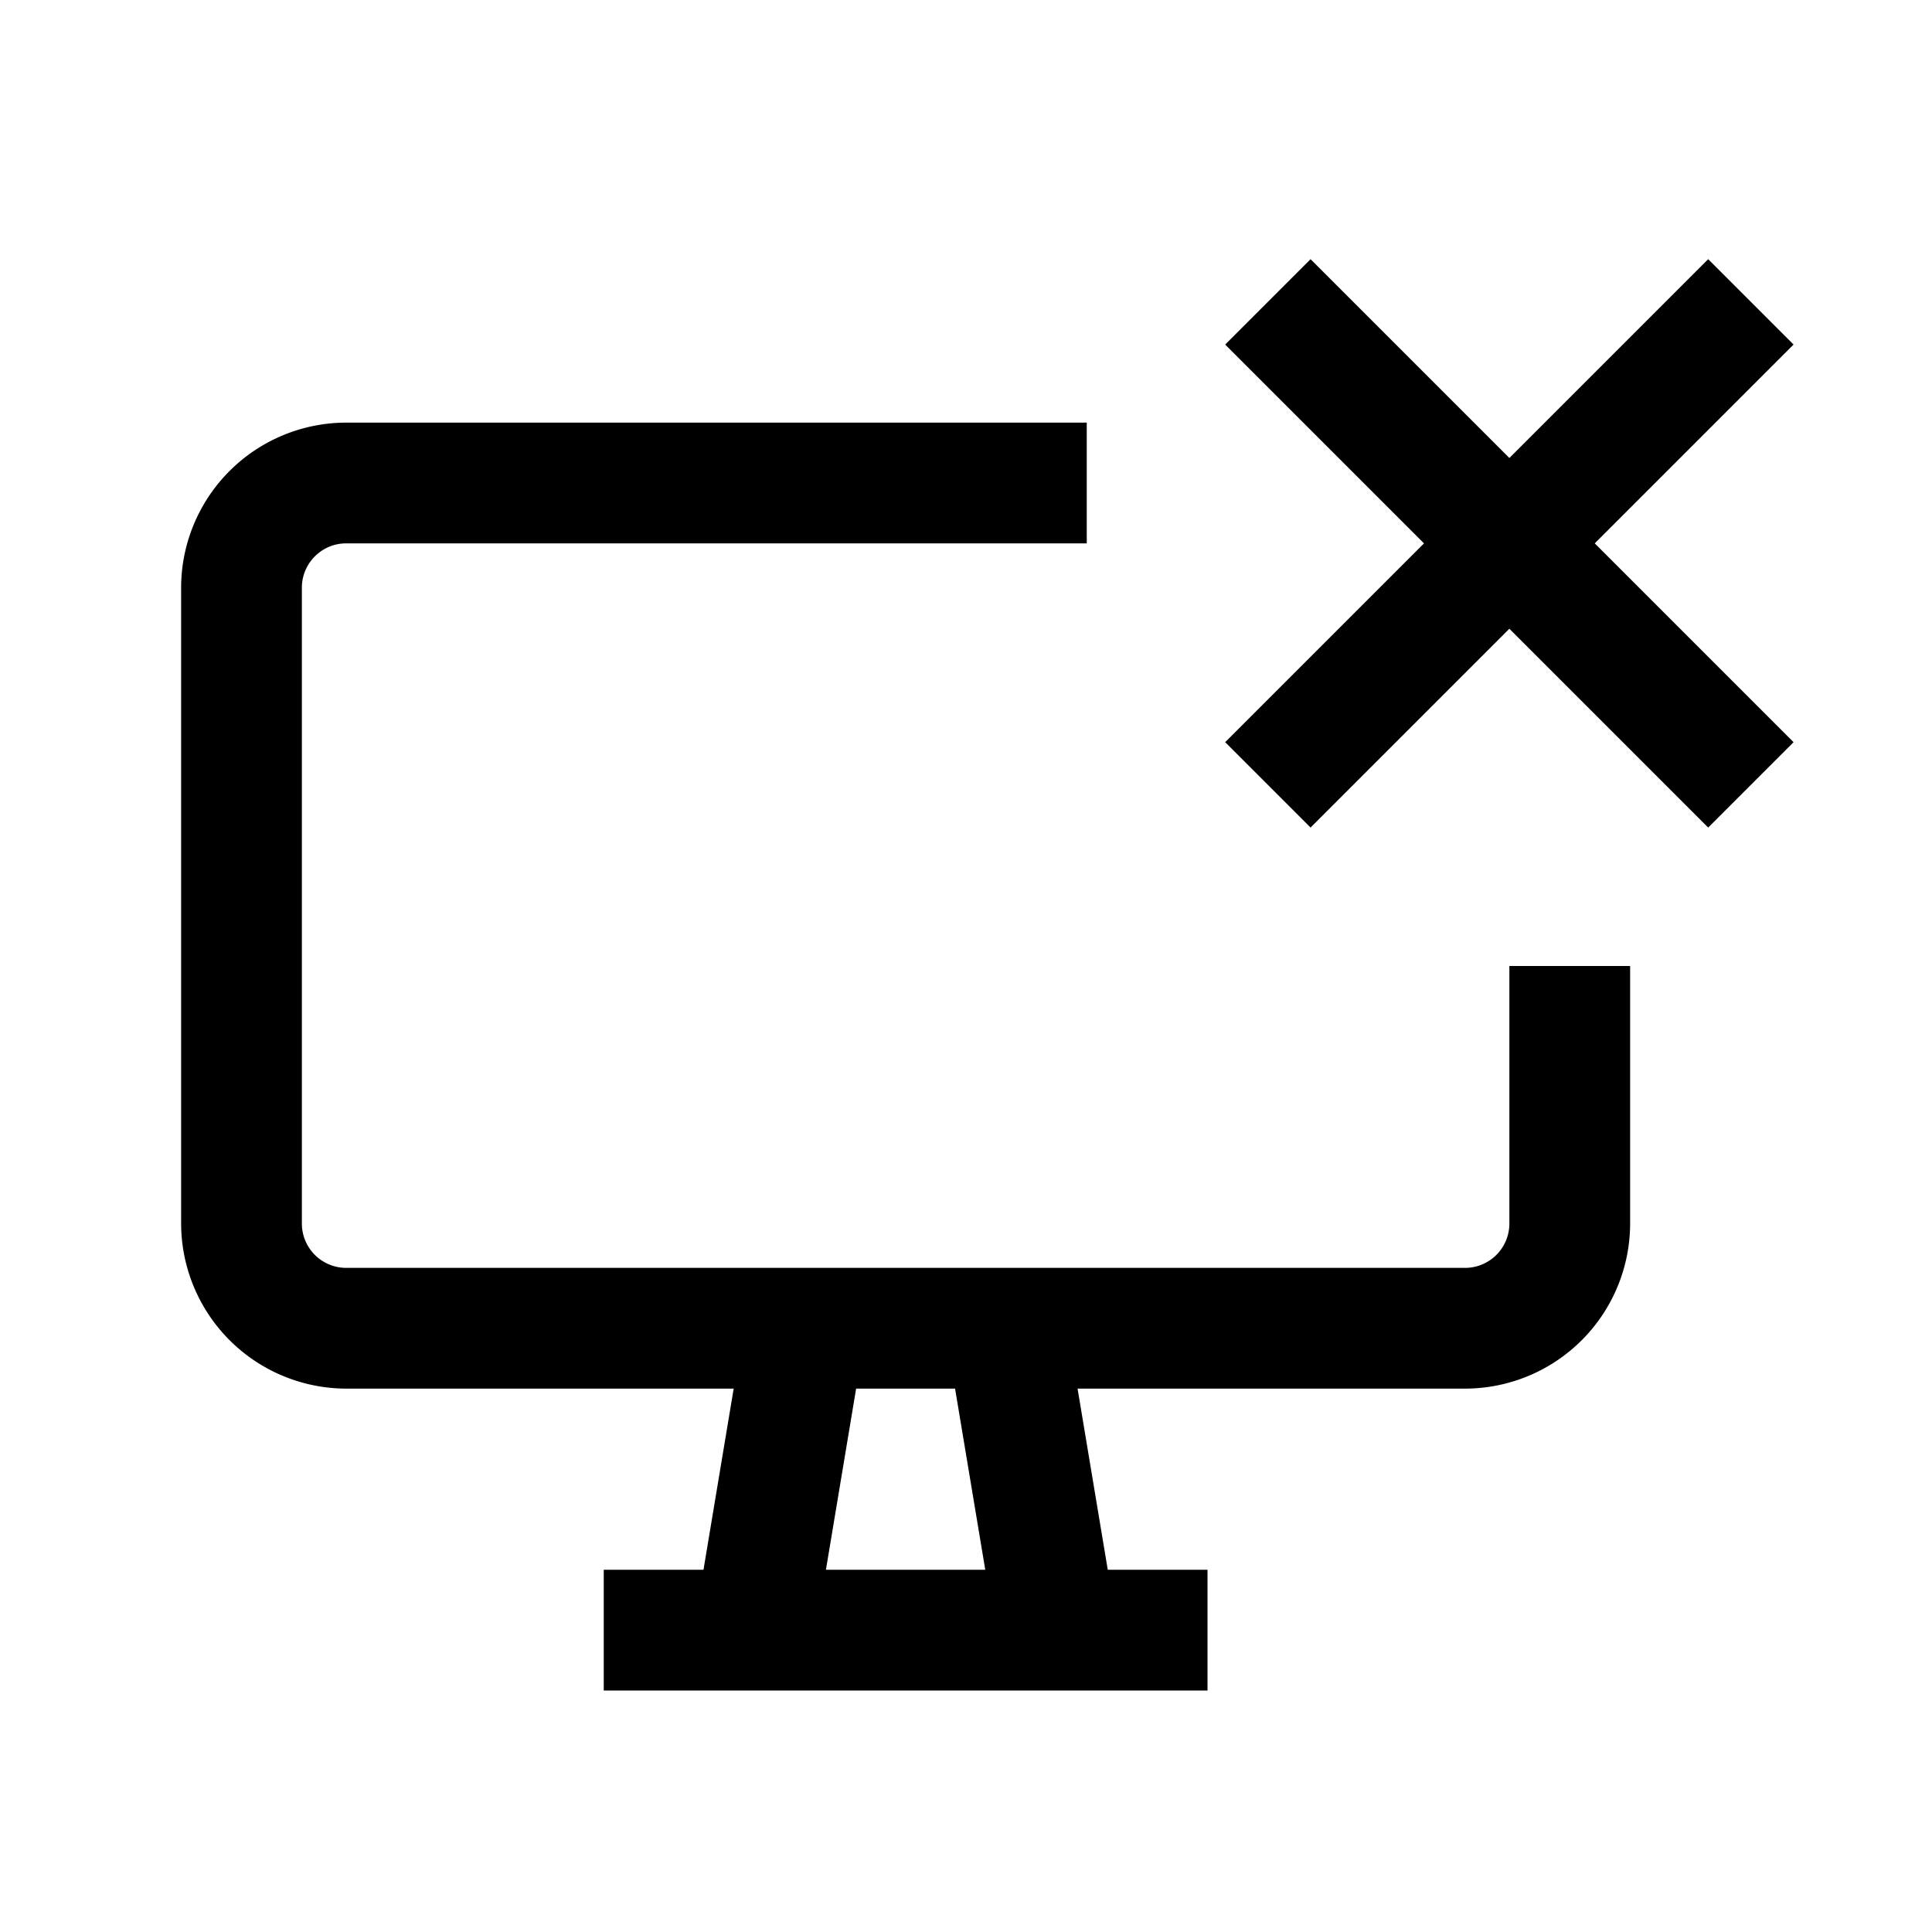 <svg xmlns="http://www.w3.org/2000/svg" xml:space="preserve" viewBox="0 0 32 32"><path d="M25 20.267a.734.734 0 0 1-.733.733H5.733A.734.734 0 0 1 5 20.267V9.733C5 9.329 5.329 9 5.733 9H18V7H5.733A2.737 2.737 0 0 0 3 9.733v10.533A2.74 2.74 0 0 0 5.733 23h6.419l-.5 3H10v2h10v-2h-1.652l-.5-3h6.419A2.737 2.737 0 0 0 27 20.267V16h-2zM16.319 26H13.68l.5-3h1.639z"/><path d="m29.707 5.707-1.414-1.414L25 7.586l-3.293-3.293-1.414 1.414L23.586 9l-3.293 3.293 1.414 1.414L25 10.414l3.293 3.293 1.414-1.414L26.414 9z"/></svg>